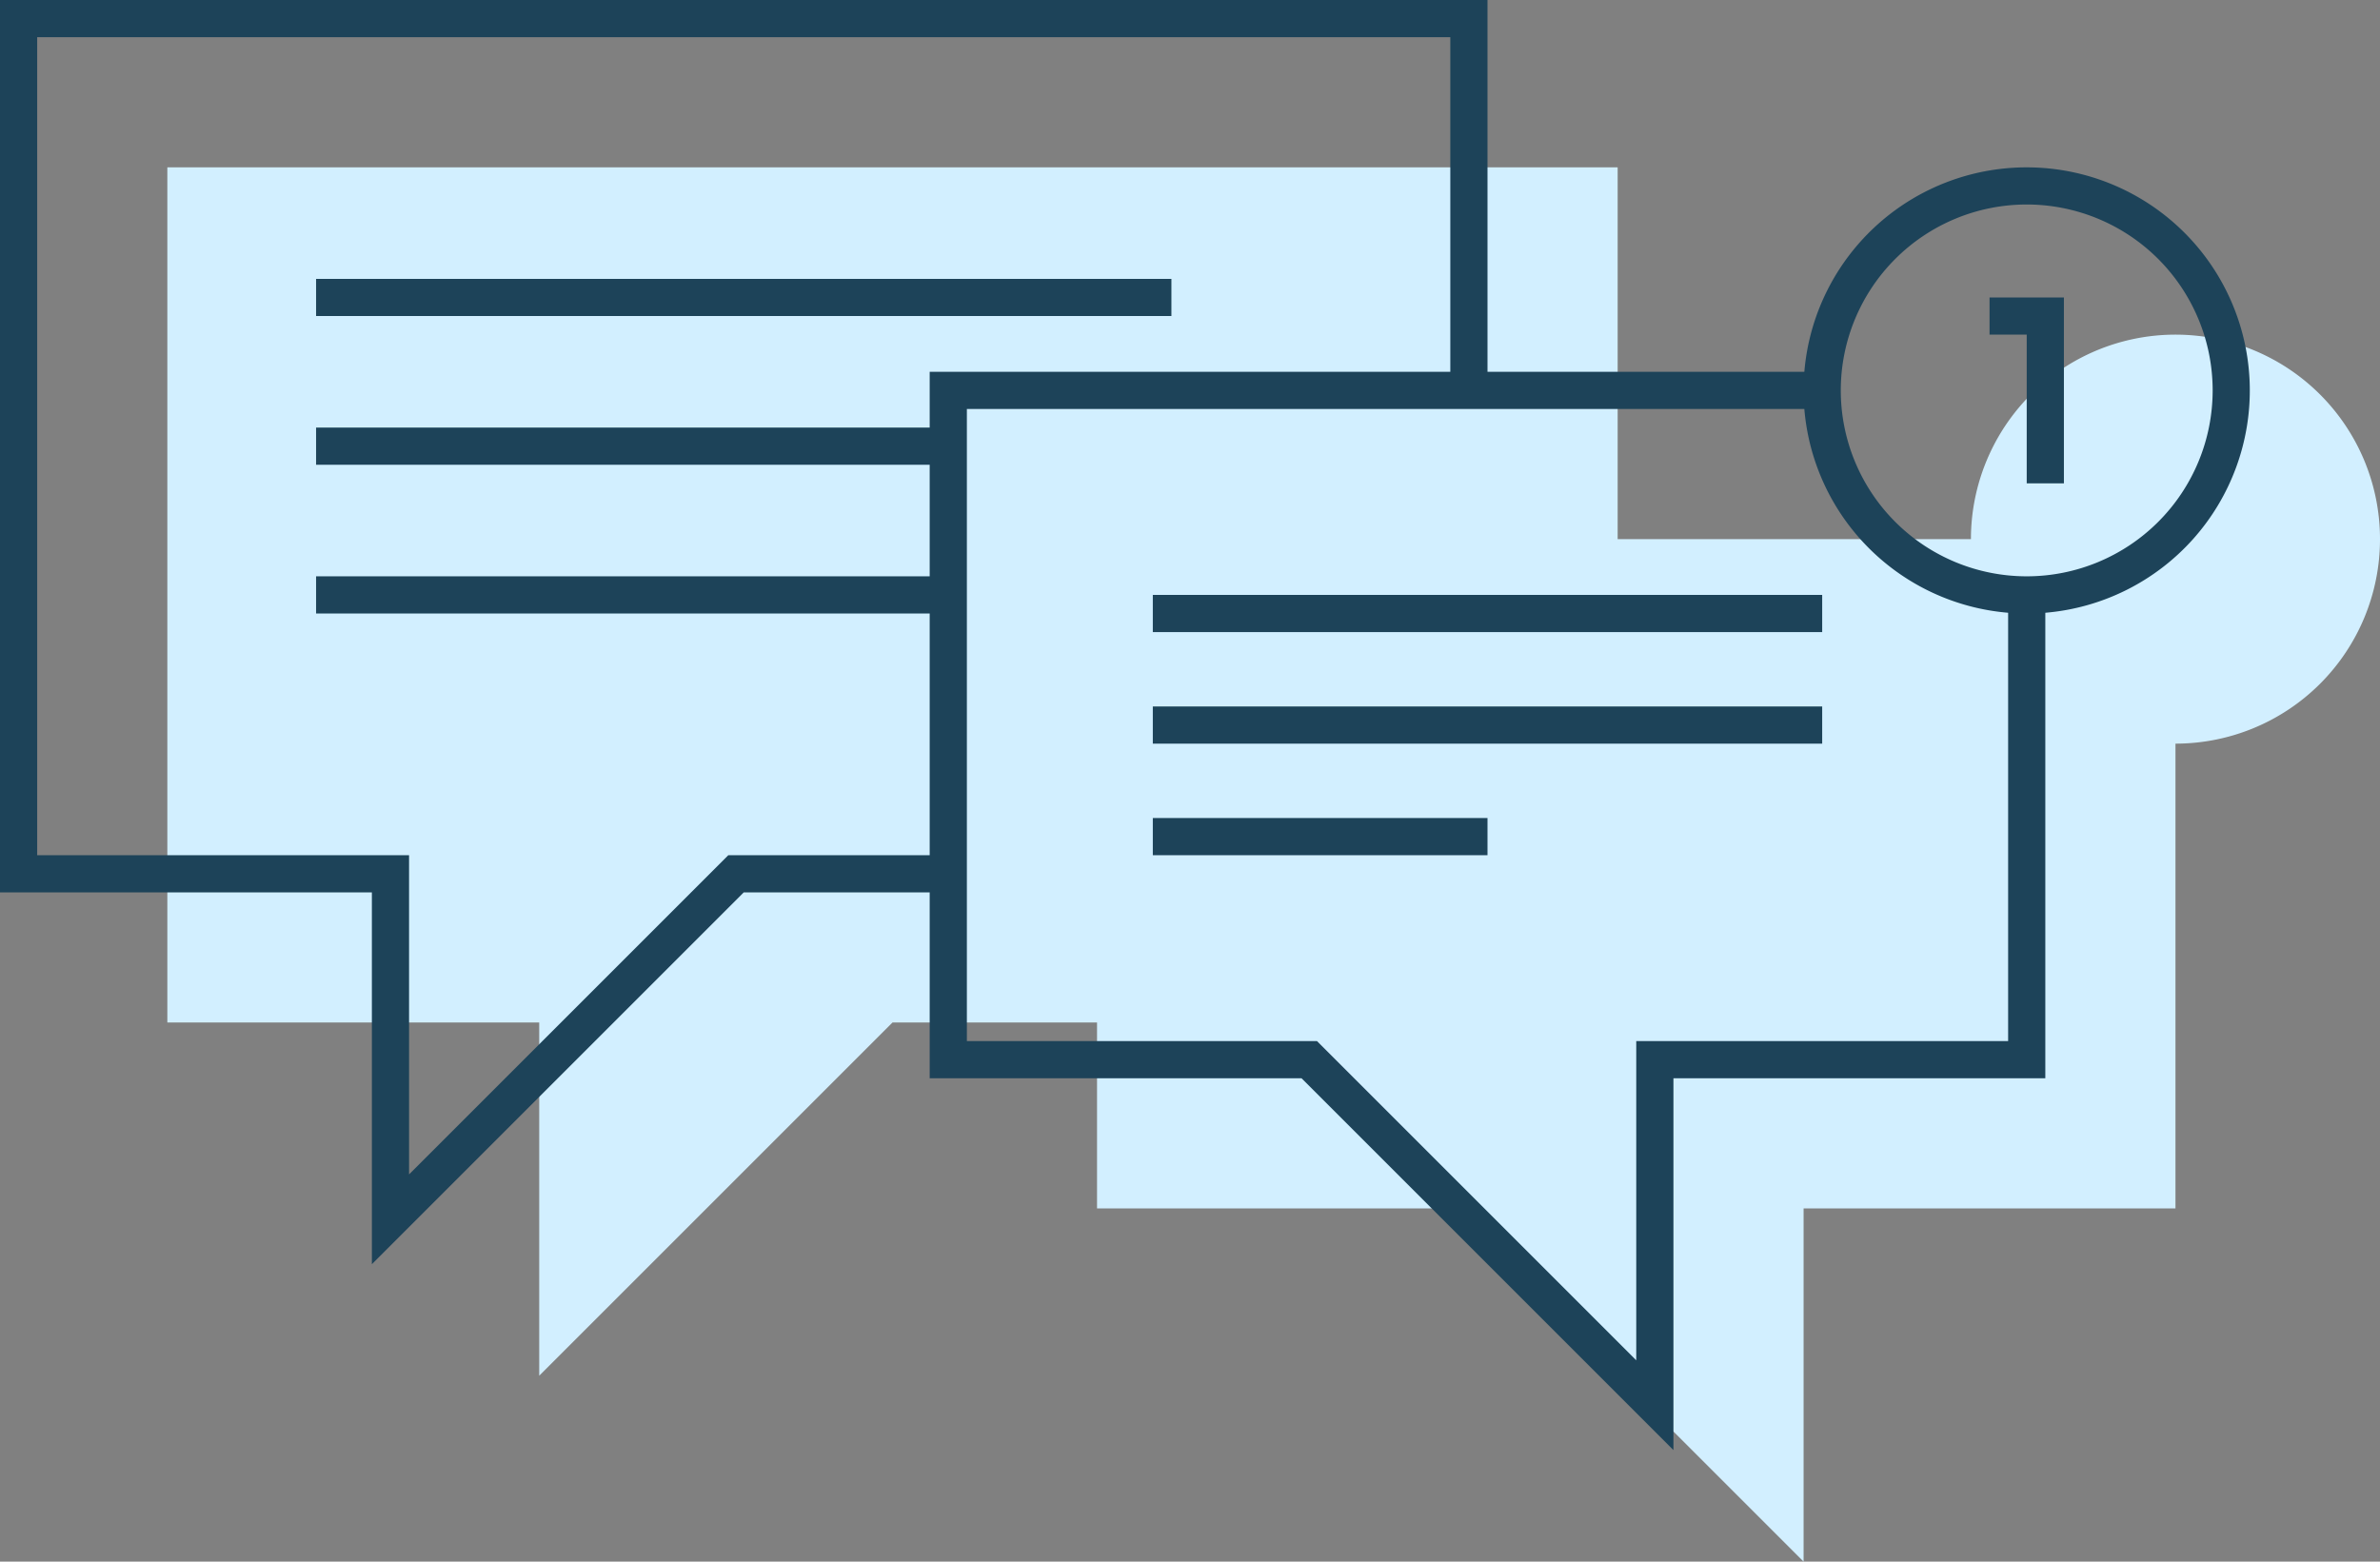 <svg xmlns="http://www.w3.org/2000/svg" viewBox="0 0 128 84"><rect x="0" y="0" width="128" height="84" fill="#808080" stroke="none"/><g fill="none" fill-rule="evenodd"><path fill="#D2EFFF" d="M97 65h20V40a11 11 0 1 0-11-11H87V9H9v46h20v19l19-19h11v10h19l19 19V65z"/><path fill="#1D4359" fill-rule="nonzero" d="M111 17v9h-2v-8h-2v-2h4v1zM50 33H17v-2h33v-6H17v-2h33v-3h28V2H2v44h20v17.17L39.17 46H50V33zm60-.04V58H90v20L70 58H50V48H40L20 68V48H0V0h80v20h17.04A12 12 0 1 1 110 32.96zM97.04 22H52v34h18.83L88 73.17V56h20V32.96A12 12 0 0 1 97.04 22zM109 31a10 10 0 1 0 0-20 10 10 0 0 0 0 20zm-47 1h36v2H62v-2zm0 6h36v2H62v-2zm0 6h18v2H62v-2zM17 15h46v2H17v-2z"/></g></svg>